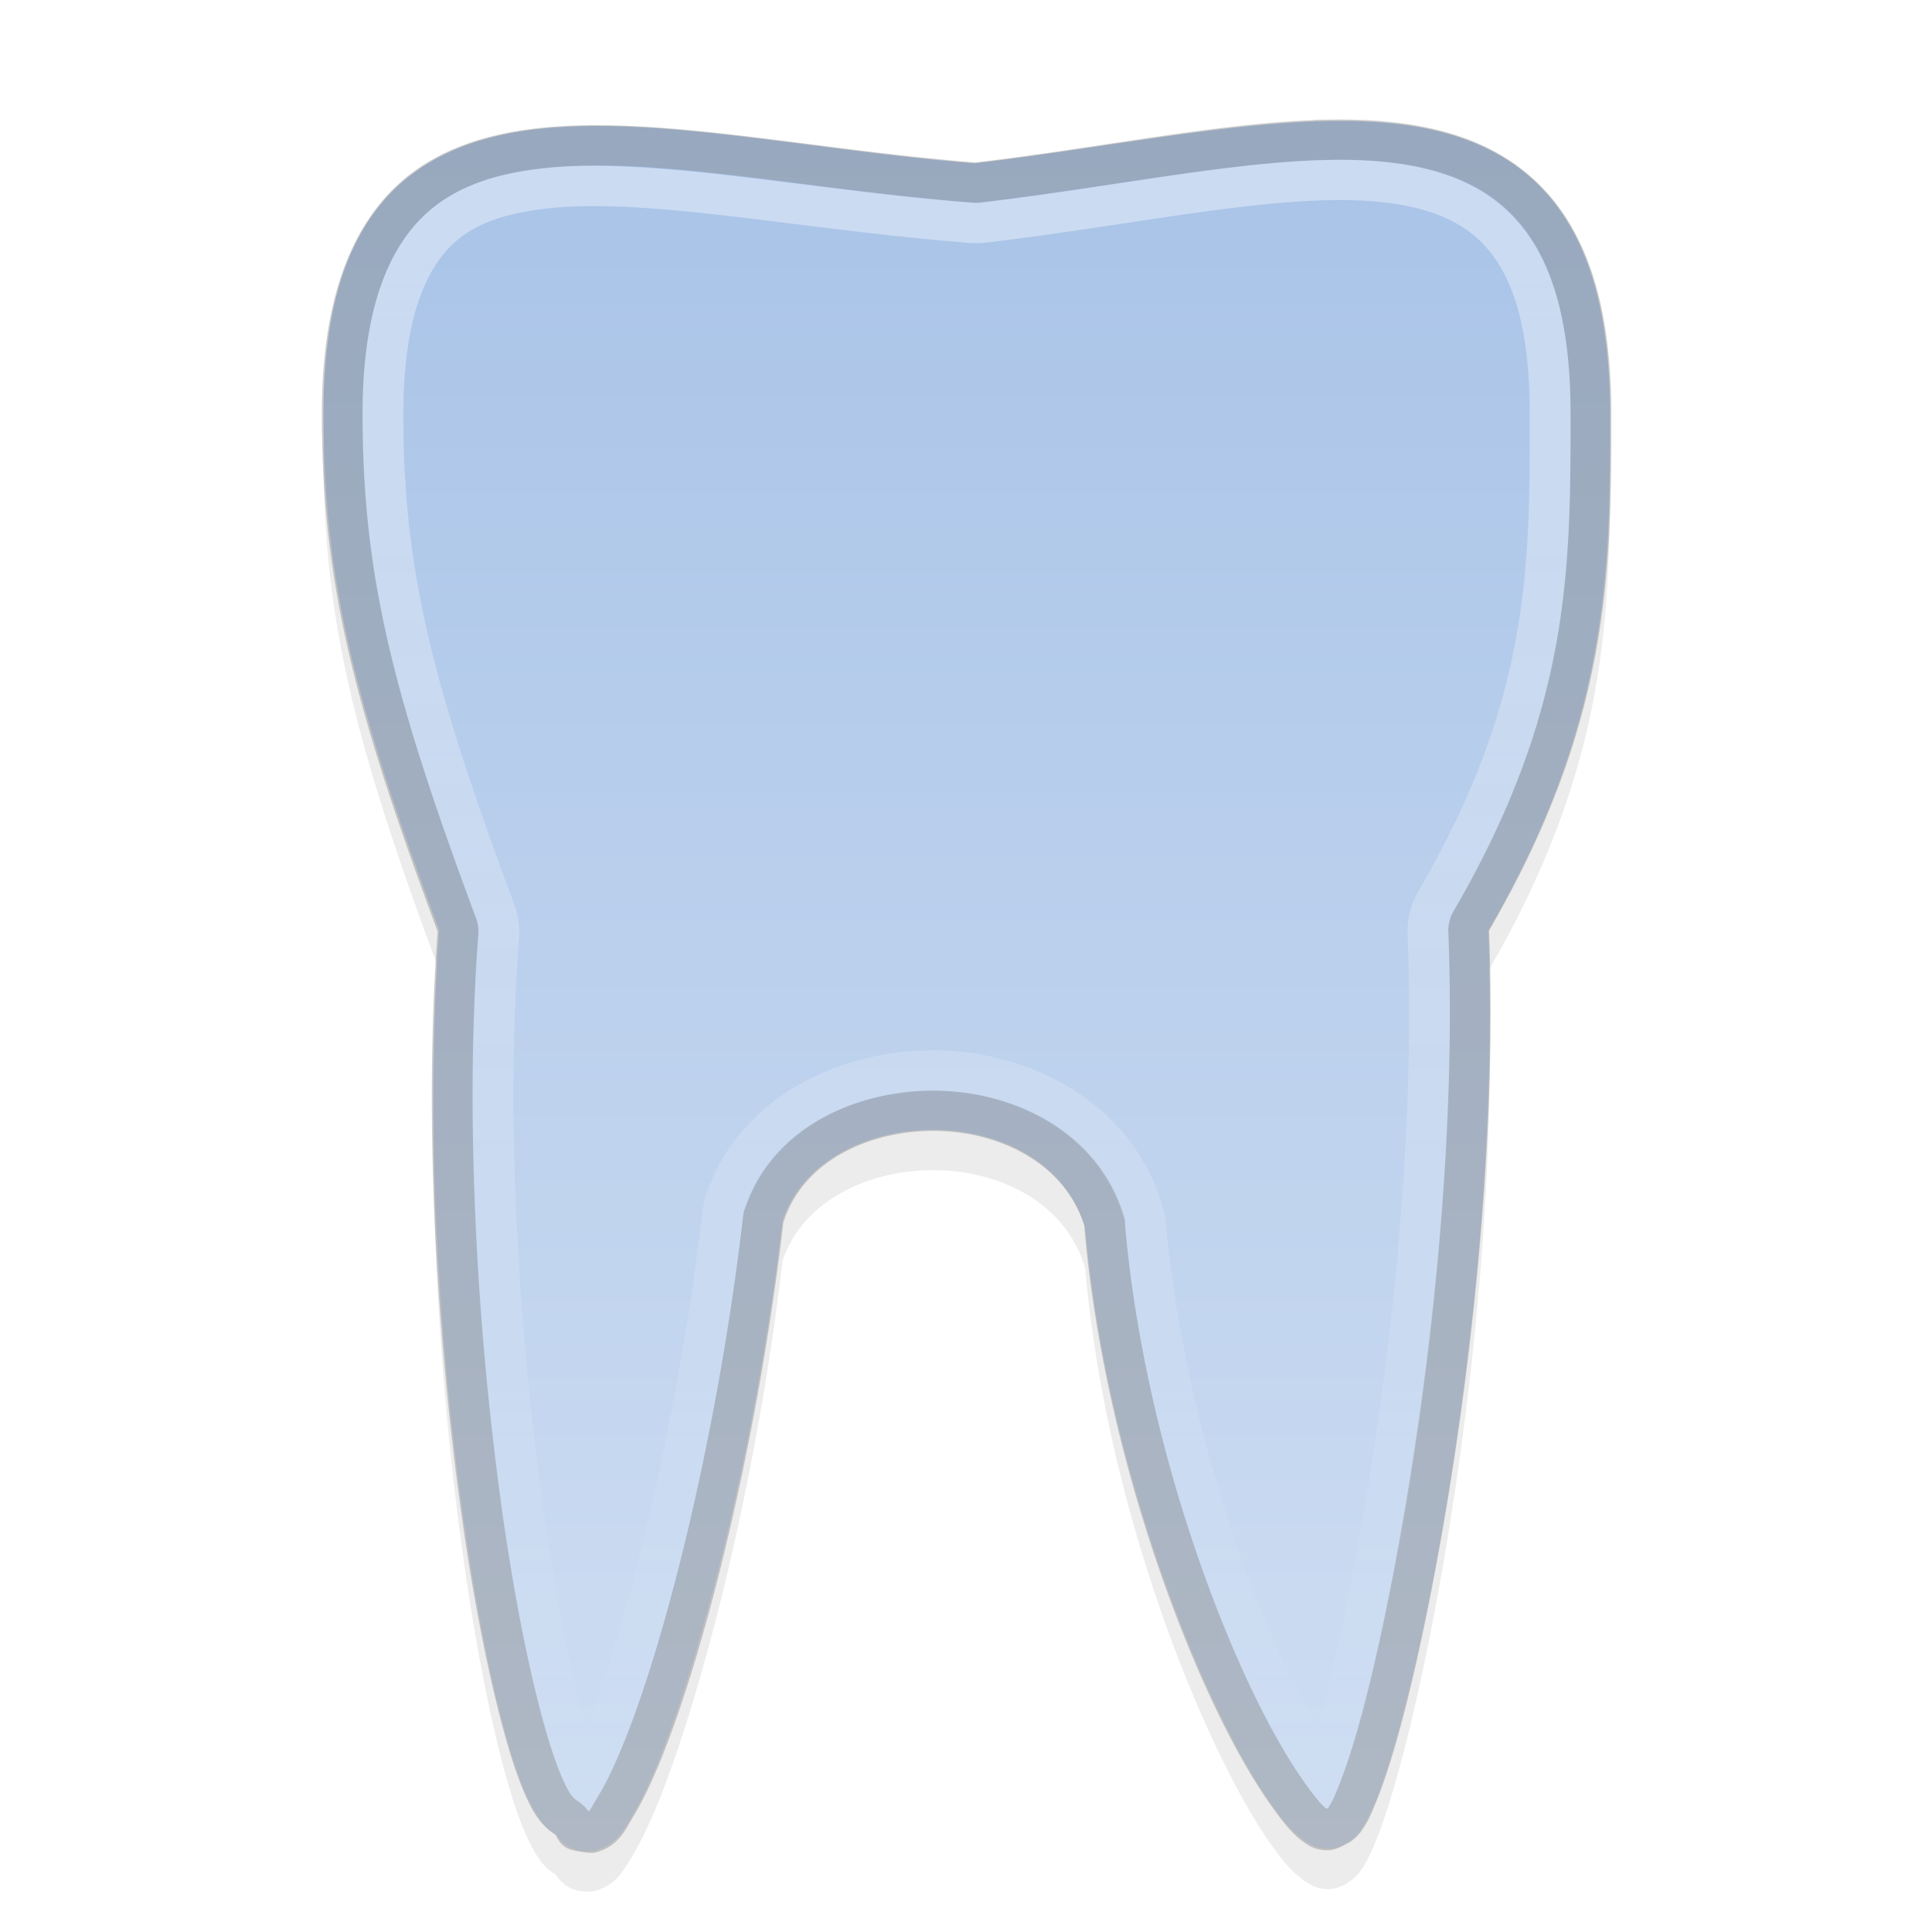 <?xml version="1.0" encoding="UTF-8" standalone="no"?>
<!-- Created with Inkscape (http://www.inkscape.org/) -->

<svg
   xmlns:dc="http://purl.org/dc/elements/1.1/"
   xmlns:cc="http://creativecommons.org/ns#"
   xmlns:rdf="http://www.w3.org/1999/02/22-rdf-syntax-ns#"
   xmlns:svg="http://www.w3.org/2000/svg"
   xmlns="http://www.w3.org/2000/svg"
   xmlns:xlink="http://www.w3.org/1999/xlink"
   version="1.1"
   width="48"
   height="48"
   id="svg2">
  <defs
     id="defs15">
    <linearGradient
       id="linearGradient3808">
      <stop
         id="stop3810"
         style="stop-color:#ffffff;stop-opacity:1"
         offset="0" />
      <stop
         id="stop3812"
         style="stop-color:#ffffff;stop-opacity:0"
         offset="1" />
    </linearGradient>
    <linearGradient
       id="linearGradient3794">
      <stop
         id="stop3796"
         style="stop-color:#5288d1;stop-opacity:1"
         offset="0" />
      <stop
         id="stop3798"
         style="stop-color:#9fbde6;stop-opacity:1"
         offset="1" />
    </linearGradient>
    <linearGradient
       y1="4"
       x2="0"
       y2="45"
       id="linearGradient3792"
       xlink:href="#linearGradient3808"
       gradientUnits="userSpaceOnUse" />
    <linearGradient
       y1="3"
       x2="0"
       y2="46"
       id="linearGradient3800"
       xlink:href="#linearGradient3794"
       gradientUnits="userSpaceOnUse"
       gradientTransform="matrix(1.012,0,0,1,-0.479,0.003)" />
    <radialGradient
       cx="30.5"
       cy="12.5"
       r="5.5"
       id="radialGradient3814"
       xlink:href="#linearGradient3808"
       gradientUnits="userSpaceOnUse" />
    <filter
       x="0"
       y="0"
       width="1"
       height="1"
       color-interpolation-filters="sRGB"
       id="filter3002">
      <feColorMatrix
         values="0"
         type="saturate"
         id="feColorMatrix3004" />
    </filter>
  </defs>
  <g
     id="g2996"
     style="opacity:0.5;filter:url(#filter3002)">
    <path
       d="m 33.14,4.004 c -2.632,0.027 -5.723,0.675 -8.93,1.053 -4.05,-0.318 -7.904,-1.205 -10.942,-0.84 -1.527,0.183 -2.892,0.725 -3.827,1.879 -0.935,1.154 -1.405,2.834 -1.405,5.192 0,4.119 0.795,7.236 2.876,12.823 -0.365,4.775 -0.01,10.278 0.603,14.62 0.309,2.192 0.683,4.083 1.07,5.45 0.194,0.683 0.386,1.234 0.601,1.653 0.108,0.21 0.216,0.389 0.373,0.551 0.064,0.065 0.15,0.13 0.246,0.187 6.54e-4,4.13e-4 10e-4,0.001 0.002,0.001 0.056,0.09 0.131,0.176 0.234,0.256 0.208,0.161 0.571,0.212 0.807,0.13 0.472,-0.163 0.632,-0.467 0.852,-0.831 0.441,-0.727 0.892,-1.868 1.361,-3.347 0.932,-2.941 1.883,-7.169 2.383,-11.466 1.013,-2.985 6.556,-3.058 7.516,0.187 0.362,4.115 1.589,8.095 2.828,10.957 0.624,1.441 1.245,2.594 1.79,3.365 0.272,0.385 0.511,0.675 0.806,0.887 0.147,0.106 0.318,0.21 0.581,0.225 0.189,0.011 0.407,-0.075 0.568,-0.196 l 0.002,0.001 c 0.006,-0.004 0.009,-0.007 0.015,-0.011 0.002,-0.002 0.004,-0.003 0.007,-0.005 0.002,-0.001 0.003,-0.003 0.005,-0.005 0.194,-0.139 0.273,-0.278 0.363,-0.435 0.095,-0.164 0.18,-0.352 0.269,-0.573 0.178,-0.442 0.362,-1.015 0.553,-1.708 0.383,-1.387 0.79,-3.252 1.154,-5.403 0.719,-4.251 1.265,-9.603 1.077,-14.481 3.006,-5.162 3.025,-8.939 3.025,-12.833 0,-2.798 -0.657,-4.676 -1.919,-5.826 C 36.823,4.31 35.076,3.984 33.141,4.004 z"
       id="path3802"
       style="opacity:0.15" />
    <path
       d="M 33.14,3.004 C 30.508,3.031 27.418,3.679 24.211,4.057 20.161,3.739 16.307,2.852 13.269,3.216 11.741,3.4 10.376,3.941 9.441,5.095 8.506,6.249 8.036,7.929 8.036,10.287 c 0,4.119 0.795,7.236 2.876,12.823 -0.365,4.775 -0.01,10.278 0.603,14.62 0.309,2.192 0.683,4.083 1.07,5.45 0.194,0.683 0.386,1.234 0.601,1.653 0.108,0.21 0.216,0.389 0.373,0.551 0.064,0.065 0.15,0.13 0.246,0.187 6.54e-4,4.13e-4 10e-4,0.001 0.002,0.001 0.056,0.09 0.131,0.176 0.234,0.256 0.208,0.161 0.571,0.212 0.807,0.13 0.472,-0.163 0.632,-0.467 0.852,-0.831 0.441,-0.727 0.892,-1.868 1.361,-3.347 0.932,-2.941 1.883,-7.169 2.383,-11.466 1.013,-2.985 6.556,-3.058 7.516,0.187 0.362,4.115 1.589,8.095 2.828,10.957 0.624,1.441 1.245,2.594 1.79,3.365 0.272,0.385 0.511,0.675 0.806,0.887 0.147,0.106 0.318,0.21 0.581,0.225 0.189,0.011 0.407,-0.075 0.568,-0.196 l 0.002,0.001 c 0.006,-0.004 0.009,-0.007 0.015,-0.011 0.002,-0.002 0.004,-0.003 0.007,-0.005 0.002,-0.001 0.003,-0.003 0.005,-0.005 0.194,-0.139 0.273,-0.279 0.363,-0.435 0.095,-0.164 0.18,-0.352 0.269,-0.573 0.178,-0.442 0.362,-1.015 0.553,-1.708 0.383,-1.387 0.79,-3.252 1.154,-5.403 0.719,-4.251 1.265,-9.603 1.077,-14.481 3.006,-5.162 3.025,-8.939 3.025,-12.833 0,-2.798 -0.657,-4.676 -1.919,-5.826 C 36.823,3.31 35.076,2.984 33.141,3.004 z"
       id="path7358"
       style="fill:url(#linearGradient3800)" />
    <path
       d="m 33.219,3.469 c -2.525,0.026 -5.552,0.681 -8.75,1.062 a 0.474,0.474 0 0 1 -0.094,0 C 20.327,4.21 16.519,3.34 13.656,3.688 12.224,3.862 11.016,4.341 10.188,5.375 9.353,6.417 8.875,7.987 8.875,10.281 c 0,4.06 0.762,7.116 2.812,12.688 a 0.474,0.474 0 0 1 0.031,0.188 c -0.357,4.725 -0.007,10.187 0.594,14.5 0.303,2.177 0.689,4.072 1.062,5.406 0.187,0.669 0.374,1.191 0.562,1.562 0.088,0.175 0.154,0.274 0.281,0.406 0.011,0.012 0.082,0.081 0.156,0.125 a 0.474,0.474 0 0 1 0.156,0.156 c 0.067,0.108 0.088,0.152 0.094,0.156 0.021,0.016 0.342,0.074 0.375,0.062 0.318,-0.111 0.366,-0.276 0.594,-0.656 0.397,-0.661 0.854,-1.787 1.312,-3.25 0.91,-2.905 1.823,-7.109 2.312,-11.375 A 0.474,0.474 0 0 1 19.25,30.156 c 0.583,-1.739 2.419,-2.578 4.188,-2.562 1.768,0.016 3.613,0.921 4.156,2.781 a 0.474,0.474 0 0 1 0,0.094 c 0.352,4.05 1.544,7.993 2.75,10.812 0.606,1.417 1.206,2.516 1.719,3.25 0.267,0.383 0.481,0.662 0.688,0.812 0.126,0.092 0.159,0.116 0.312,0.125 0.032,0.002 0.143,-0.048 0.219,-0.094 0.008,-0.008 0.062,-0.031 0.062,-0.031 0.128,-0.093 0.171,-0.175 0.25,-0.312 0.07,-0.123 0.13,-0.277 0.219,-0.5 0.168,-0.422 0.347,-0.979 0.531,-1.656 0.371,-1.362 0.767,-3.235 1.125,-5.375 0.706,-4.226 1.247,-9.513 1.062,-14.344 a 0.474,0.474 0 0 1 0.062,-0.281 c 2.92,-5.077 2.938,-8.702 2.938,-12.594 0,-2.724 -0.63,-4.435 -1.75,-5.469 -1.121,-1.035 -2.709,-1.363 -4.562,-1.344 z"
       transform="matrix(1.012,0,0,1,-0.479,0.003)"
       id="path3014"
       style="opacity:0.4;fill:none;stroke:#000000" />
    <path
       d="m 33.219,4.469 c -2.365,0.025 -5.367,0.674 -8.625,1.062 a 1.473,1.473 0 0 1 -0.312,0 C 20.136,5.202 16.35,4.375 13.781,4.688 12.51,4.842 11.596,5.217 10.969,6 10.323,6.806 9.875,8.123 9.875,10.281 c 0,3.933 0.713,6.809 2.75,12.344 a 1.473,1.473 0 0 1 0.094,0.625 c -0.349,4.62 0.001,9.998 0.594,14.25 0.299,2.145 0.646,4.017 1,5.281 0.179,0.638 0.363,1.135 0.5,1.406 0.309,-0.554 0.705,-1.502 1.125,-2.844 0.885,-2.827 1.799,-6.989 2.281,-11.188 a 1.473,1.473 0 0 1 0.062,-0.312 c 0.757,-2.258 3.067,-3.269 5.156,-3.25 2.089,0.019 4.404,1.14 5.094,3.5 a 1.473,1.473 0 0 1 0.062,0.281 c 0.34,3.914 1.49,7.773 2.656,10.5 0.584,1.366 1.198,2.437 1.656,3.094 0.016,0.023 0.016,0.01 0.031,0.031 0.14,-0.368 0.314,-0.808 0.469,-1.375 0.357,-1.31 0.74,-3.163 1.094,-5.281 0.697,-4.173 1.212,-9.426 1.031,-14.156 a 1.473,1.473 0 0 1 0.188,-0.781 c 2.817,-4.897 2.812,-8.239 2.812,-12.125 0,-2.567 -0.583,-3.93 -1.438,-4.719 -0.857,-0.791 -2.145,-1.112 -3.875,-1.094 z"
       transform="matrix(1.012,0,0,1,-0.479,0.003)"
       id="path3016"
       style="opacity:0.4;fill:none;stroke:url(#linearGradient3792)" />
  </g>
</svg>
